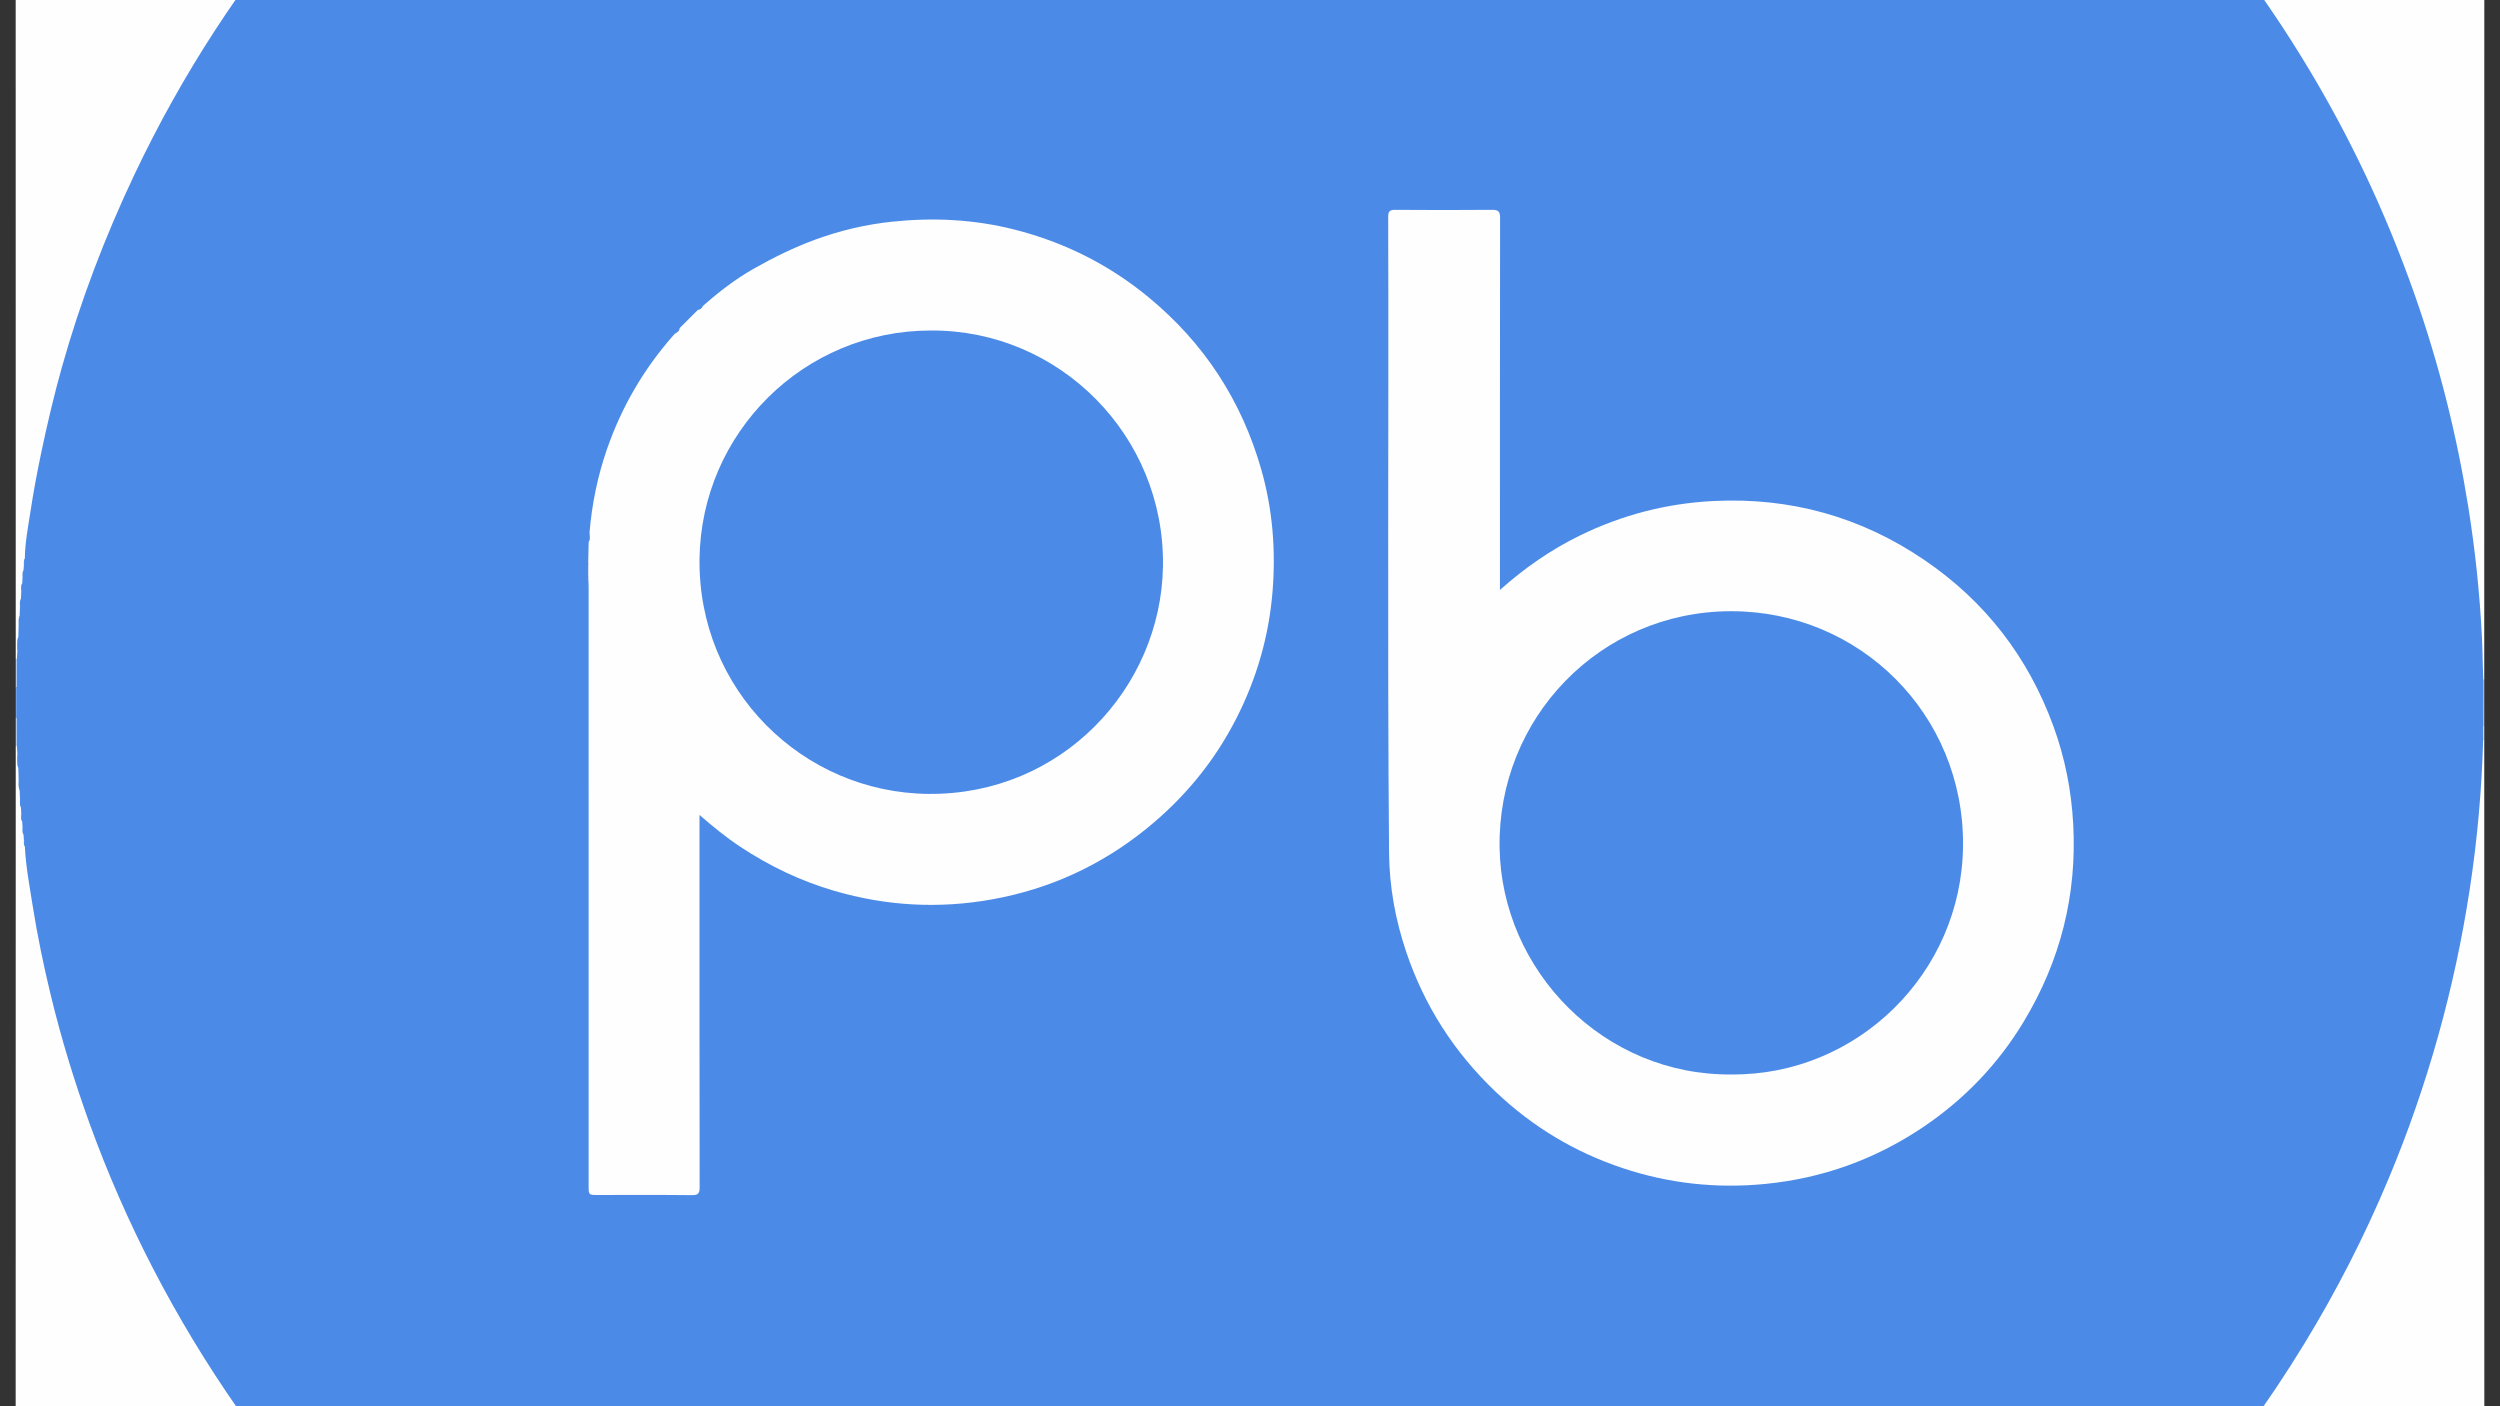 <?xml version="1.0" encoding="utf-8"?>
<!-- Generator: Adobe Illustrator 26.0.2, SVG Export Plug-In . SVG Version: 6.00 Build 0)  -->
<svg version="1.1" id="Layer_1" xmlns="http://www.w3.org/2000/svg" xmlns:xlink="http://www.w3.org/1999/xlink" x="0px" y="0px"
	 viewBox="0 0 1920 1080" style="enable-background:new 0 0 1920 1080;" xml:space="preserve">
<rect x="0" y="0" width="1920" height="1080" fill="#333333" stroke="none"/>
<style type="text/css">
	.st0{fill:#FEFEFE;}
	.st1{fill:#ADCAF3;}
	.st2{fill:#70A3EC;}
	.st3{fill:#B9D2F5;}
	.st4{fill:#B6D0F4;}
	.st5{fill:#D8E6F9;}
	.st6{fill:#4B8BE7;}
</style>
<g>
	<g>
		<path class="st0" d="M12.09,506.01c0-303.43,0.01-606.85-0.08-910.28c0-3.52,0.44-4.73,4.46-4.73
			c629.02,0.11,1258.04,0.11,1887.06,0c4.03,0,4.45,1.22,4.45,4.73c-0.08,308.76-0.08,617.52-0.08,926.28
			c-0.51,0.34-0.98,0.28-1.39-0.17c-1.07-1.64-0.95-3.52-0.91-5.33c0.48-21.17-1.3-42.26-3.21-63.28
			c-3.93-43.17-10.74-85.9-20.54-128.17c-6.82-29.41-14.98-58.44-24.59-87.03c-11.21-33.34-24.29-65.95-39.14-97.87
			c-33.57-72.15-75.84-138.81-126.16-200.38c-30.51-37.34-63.92-71.93-99.73-104.24c-33.34-30.08-68.71-57.53-105.95-82.55
			c-29.61-19.89-60.37-37.89-92.03-54.39c-44.44-23.16-90.51-42.43-138.04-58.1c-56.47-18.61-114.24-31.8-173.28-39.24
			c-20.97-2.64-41.99-4.52-63.08-6.06c-30.45-2.23-60.94-2.6-91.36-1.55c-72.29,2.5-143.55,12.77-213.49,31.59
			c-49.66,13.36-97.93,30.55-144.83,51.68c-50.89,22.93-99.22,50.35-145.21,81.9c-30.24,20.75-59.12,43.28-86.86,67.33
			c-23.96,20.77-46.57,42.91-68.34,65.86C238.09-74.6,209.3-38.76,182.98-0.95c-30.16,43.31-56.52,88.83-79.13,136.49
			c-22.69,47.82-41.11,97.27-55.33,148.27c-12.01,43.08-20.97,86.78-26.88,131.11c-0.62,4.62-1.21,9.24-1.62,13.89
			c-0.58,1.71-0.64,3.48-0.6,5.26c-0.01,1.29-0.13,2.57-0.41,3.83c-0.59,1.72-0.62,3.51-0.56,5.31c0,1.58-0.08,3.16-0.41,4.71
			c-0.71,2.04-0.62,4.14-0.55,6.25c0,1.9-0.03,3.79-0.41,5.66c-0.72,2.08-0.66,4.24-0.57,6.4c0,2.22,0.03,4.44-0.41,6.63
			c-0.83,2.42-0.66,4.92-0.55,7.42c-0.02,2.86,0.13,5.72-0.4,8.56c-1.13,3.59-0.55,7.29-0.63,10.95c-0.01,2.02,0.13,4.06-0.92,5.91
			C13.19,506.22,12.69,506.33,12.09,506.01z"/>
		<path class="st0" d="M1907.91,568.01c0,305.13-0.01,610.27,0.09,915.4c0,3.75-0.84,4.59-4.59,4.59
			c-310.8-0.1-621.61-0.09-932.41-0.09c-0.34-0.51-0.28-0.98,0.18-1.39c1.98-1.22,4.2-1,6.33-0.9c12.51,0.62,24.98-0.54,37.42-1.22
			c21.76-1.19,43.47-3.21,65.09-6.01c40.03-5.18,79.64-12.61,118.71-22.8c51.23-13.36,100.95-30.96,149.28-52.59
			c51.56-23.08,100.44-50.9,147.01-82.78c29.86-20.44,58.34-42.67,85.76-66.3c24.26-20.92,47.06-43.36,69.08-66.54
			c30.2-31.79,57.73-65.86,83.05-101.72c31.6-44.76,59.31-91.8,82.78-141.3c23.9-50.4,43.05-102.59,57.65-156.44
			c11.09-40.92,19.36-82.39,24.89-124.4c2.43-18.47,4.43-37,5.47-55.63c0.66-11.95,1.84-23.88,1.93-35.87
			c0.01-1.33,0.09-2.67,0.89-3.84C1906.92,567.73,1907.39,567.67,1907.91,568.01z"/>
		<path class="st0" d="M949,1487.91c-310.8,0-621.61-0.01-932.41,0.09c-3.75,0-4.59-0.84-4.59-4.59
			c0.1-303.47,0.09-606.93,0.09-910.4c0.58-0.32,1.08-0.21,1.48,0.32c1.06,1.84,0.88,3.88,0.93,5.88c0.07,3.65-0.48,7.34,0.62,10.93
			c0.54,2.84,0.4,5.71,0.43,8.57c-0.1,2.78-0.36,5.56,0.52,8.28c0.39,1.92,0.43,3.86,0.44,5.8c-0.07,2.42-0.26,4.85,0.53,7.2
			c0.34,1.59,0.42,3.2,0.43,4.82c-0.06,2.1-0.15,4.2,0.55,6.23c0.34,1.55,0.41,3.12,0.43,4.7c-0.05,1.79-0.05,3.58,0.54,5.3
			c0.29,1.26,0.4,2.54,0.42,3.82c-0.02,1.77-0.01,3.54,0.58,5.24c8.05,70.83,24.26,139.77,48.04,206.93
			c11.24,31.74,24.4,62.69,38.98,93.07c20.15,42,43.45,82.15,69.57,120.67c21.15,31.19,44.16,60.95,68.86,89.44
			c14.96,17.25,30.35,34.1,46.57,50.11c52,51.31,108.87,96.5,171.12,134.89c29.25,18.04,59.28,34.62,90.3,49.35
			c44.31,21.05,90.02,38.51,137.09,52.44c36.96,10.94,74.43,19.6,112.42,25.96c22.49,3.77,45.1,6.77,67.84,8.73
			c24.54,2.12,49.08,3.96,73.72,3.91c1.49,0,3.01,0,4.33,0.9C949.29,1486.94,949.34,1487.4,949,1487.91z"/>
		<path class="st1" d="M1907.15,521.87c0.28-0.13,0.54-0.08,0.76,0.14c0,11.67,0,23.33,0,35c-0.71,0.29-1.25,0.1-1.64-0.56
			c-1.79-4.82-0.74-9.83-0.92-14.75c-0.17-4.63-0.11-9.27,0.01-13.9C1905.41,525.69,1905.15,523.42,1907.15,521.87z"/>
		<path class="st2" d="M12.09,551.01c0-7.67,0-15.33,0-23c0.66-0.3,1.18-0.14,1.58,0.46c1.5,7.36,1.51,14.71,0.01,22.07
			C13.28,551.15,12.75,551.31,12.09,551.01z"/>
		<path class="st3" d="M12.97,527.87c-0.3,0-0.59,0.05-0.88,0.14c0-7.33,0-14.67,0-22c0.3,0,0.61-0.02,0.91-0.05
			C15.67,513.27,15.72,520.57,12.97,527.87z"/>
		<path class="st4" d="M12.09,551.01c0.29,0.08,0.58,0.13,0.88,0.13c2.74,7.3,2.7,14.61,0.03,21.92c-0.3-0.04-0.61-0.06-0.91-0.05
			C12.09,565.67,12.09,558.34,12.09,551.01z"/>
		<path class="st5" d="M949,1487.91c-0.01-0.28-0.02-0.56-0.04-0.84c1.43-1.73,3.49-1.86,5.4-1.69c5.56,0.51,11.42-1.73,16.68,1.69
			c-0.02,0.28-0.03,0.56-0.04,0.84C963.67,1487.91,956.33,1487.91,949,1487.91z"/>
		<path class="st5" d="M1907.07,557.07c0.28,0.02,0.56,0,0.84-0.06c0,3.67,0,7.33,0,11l-0.42,0.05l-0.42,0
			C1904.61,564.39,1904.61,560.73,1907.07,557.07z"/>
		<path class="st6" d="M1907.07,557.07c0,3.66,0,7.32,0,10.98c-1.07,38.62-4.51,77.04-10.36,115.21
			c-5.79,37.8-13.79,75.14-24.1,111.99c-10.44,37.35-23.1,73.92-38.04,109.68c-18.36,43.94-39.97,86.27-64.79,126.93
			c-28.75,47.1-61.21,91.5-97.68,132.9c-47.59,54.02-100.49,102.24-159,144.26c-68.33,49.07-141.78,88.54-220.57,118.09
			c-55.9,20.97-113.26,36.47-172.08,46.53c-32.62,5.58-65.47,9.48-98.55,11.43c-16.95,1-33.89,1.79-50.86,1.99
			c-7.36,0-14.72,0-22.08,0c-22.8-0.14-45.56-1.38-68.29-3.18c-23.06-1.82-46.02-4.56-68.85-8.18
			c-31.35-4.98-62.41-11.41-93.12-19.52c-41.36-10.92-81.8-24.52-121.34-40.85c-66.99-27.67-129.85-62.82-188.79-104.94
			c-38.08-27.21-73.82-57.26-107.55-89.73c-26.9-25.89-51.88-53.52-75.73-82.17c-14.98-18-28.92-36.84-42.33-56.07
			c-24.29-34.8-46.21-71.01-65.69-108.72c-18.44-35.72-34.56-72.43-48.25-110.23c-11.87-32.77-22.06-66.03-30.22-99.91
			c-5.46-22.66-10.18-45.47-13.81-68.5c-2.35-14.96-5.2-29.86-5.92-45.04c-1.04-1.53-0.03-3.37-0.74-4.95
			c-0.09-1.35-0.17-2.7-0.26-4.05c-1.04-1.53-0.03-3.37-0.74-4.95c-0.09-1.68-0.17-3.37-0.26-5.05c-1.1-1.88,0.02-4.03-0.74-5.95
			c-0.09-1.68-0.17-3.37-0.26-5.05c-1.14-2.22,0.05-4.69-0.74-6.95c-0.09-2.02-0.17-4.03-0.26-6.05c-1.15-2.57,0.06-5.35-0.74-7.95
			c-0.09-3.02-0.17-6.03-0.26-9.05c-1.21-3.58,0.11-7.34-0.74-10.95c-0.11-2.01-0.23-4.02-0.34-6.02
			c-0.01-7.31-0.02-14.61-0.03-21.92c0-7.76,0-15.51-0.01-23.27c0.01-7.3,0.02-14.61,0.03-21.91c0.12-2.01,0.23-4.02,0.35-6.03
			c0.85-3.61-0.48-7.36,0.74-10.94c0.09-3.02,0.18-6.04,0.26-9.06c0.79-2.26-0.4-4.72,0.74-6.94c0.09-2.35,0.18-4.71,0.26-7.06
			c0.75-1.92-0.36-4.07,0.74-5.94c0.09-2.02,0.18-4.04,0.26-6.06c0.75-1.92-0.36-4.07,0.74-5.94c0.09-1.69,0.18-3.37,0.26-5.06
			c0.71-1.58-0.31-3.41,0.74-4.94c0.09-1.35,0.18-2.7,0.26-4.06c0.71-1.58-0.31-3.41,0.74-4.94c0.09-12.27,2.53-24.29,4.35-36.32
			c2.36-15.55,5.28-31.04,8.54-46.46c4.56-21.53,9.6-42.93,15.54-64.1c14.32-51.03,33.14-100.39,55.84-148.27
			C139.69,57.2,185.57-13.28,240.8-77.6c47.45-55.26,100.58-104.51,159.39-147.52c57.94-42.38,119.85-77.82,185.85-106.21
			c57.14-24.58,116.14-43.18,176.91-56.17c36.59-7.82,73.57-13.17,110.85-16.56c39.51-3.6,79.09-4.73,118.7-3.4
			c45.25,1.52,90.18,6.26,134.77,14.26c47.67,8.55,94.44,20.52,140.23,36.26c65.48,22.51,127.74,51.86,186.82,88.03
			c54.96,33.65,105.92,72.51,152.97,116.47c41.92,39.17,79.99,81.84,114.13,127.98c36.61,49.48,68.3,101.94,94.71,157.56
			c14.49,30.51,27.27,61.71,38.46,93.59c18.54,52.82,32.12,106.88,40.98,162.12c5.35,33.34,8.88,66.9,10.56,100.65
			c0.54,10.81,0.58,21.62,1.01,32.43C1907.12,533.61,1907.09,545.34,1907.07,557.07z"/>
		<path class="st6" d="M14.08,488.99c-0.38,3.64,0.88,7.38-0.74,10.94C13.22,496.25,12.9,492.57,14.08,488.99z"/>
		<path class="st6" d="M15.08,472.99c-0.29,2.31,0.73,4.76-0.74,6.94C14.29,477.58,14.01,475.21,15.08,472.99z"/>
		<path class="st6" d="M17.08,447.99c-0.25,1.98,0.66,4.1-0.74,5.94C16.21,451.9,16.03,449.87,17.08,447.99z"/>
		<path class="st6" d="M16.08,459.99c-0.25,1.98,0.66,4.1-0.74,5.94C15.21,463.9,15.03,461.87,16.08,459.99z"/>
		<path class="st6" d="M19.08,428.99c-0.19,1.66,0.56,3.45-0.74,4.94C18.29,432.24,18.1,430.53,19.08,428.99z"/>
		<path class="st6" d="M18.08,437.99c-0.19,1.66,0.56,3.45-0.74,4.94C17.29,441.24,17.1,439.53,18.08,437.99z"/>
		<path class="st6" d="M13.35,579.08c1.61,3.56,0.35,7.31,0.74,10.95C12.9,586.44,13.22,582.76,13.35,579.08z"/>
		<path class="st6" d="M14.35,599.08c1.52,2.53,0.41,5.31,0.74,7.95C14.03,604.45,14.18,601.77,14.35,599.08z"/>
		<path class="st6" d="M15.35,613.08c1.46,2.19,0.44,4.64,0.74,6.95C15.01,617.8,15.29,615.43,15.35,613.08z"/>
		<path class="st6" d="M16.35,625.08c1.39,1.84,0.49,3.97,0.74,5.95C16.03,629.14,16.21,627.11,16.35,625.08z"/>
		<path class="st6" d="M17.35,636.07c1.29,1.49,0.55,3.29,0.74,4.95C17.1,639.48,17.29,637.77,17.35,636.07z"/>
		<path class="st6" d="M18.35,645.07c1.29,1.49,0.55,3.29,0.74,4.95C18.1,648.48,18.29,646.77,18.35,645.07z"/>
		<path class="st0" d="M1151.94,453.09c19.23-17.09,39.22-30.94,61.28-41.74c32.5-15.91,66.74-24.8,102.95-26.58
			c58.95-2.9,112.89,12.14,161.57,45.19c46.88,31.82,79.96,74.73,99.37,128.02c8.8,24.17,13.7,49.1,15.11,74.84
			c2.98,54.54-9.81,105.02-37.95,151.71c-19.86,32.94-45.96,60.07-77.82,81.42c-36.49,24.44-76.67,38.96-120.56,43.29
			c-37.46,3.69-74-0.24-109.61-12.1c-36.91-12.29-69.51-31.89-97.77-58.81c-31.65-30.14-54.55-65.8-68.49-107.12
			c-8.33-24.69-13-50.11-13.22-76.29c-1.37-162.79-0.18-325.58-0.67-488.37c-0.01-4.1,1.08-5.42,5.3-5.39
			c24.83,0.18,49.66,0.21,74.49-0.01c4.76-0.04,6.14,1.26,6.14,6.1c-0.14,93.16-0.1,186.31-0.1,279.47
			C1151.94,448.51,1151.94,450.29,1151.94,453.09z"/>
		<path class="st0" d="M539.78,235.04c12.16-10.78,24.94-20.65,39.15-28.71c15.34-8.7,31.07-16.43,47.65-22.47
			c18.97-6.91,38.5-11.49,58.52-13.6c31.51-3.32,62.83-1.82,93.63,5.95c38.21,9.64,72.68,26.82,103.18,51.92
			c42.71,35.16,71.62,79.39,86.76,132.49c8.74,30.66,11.22,61.98,8.63,93.81c-2.79,34.25-12.16,66.56-27.66,97.06
			c-16.92,33.3-40.2,61.51-69.27,85.02c-34.78,28.13-74.19,46.19-118.12,54.15c-40.9,7.41-81.38,5.21-121.37-6.45
			c-25.9-7.55-49.88-19.03-72.31-33.87c-10.79-7.13-20.8-15.3-31.36-24.45c0,2.55,0,4.28,0,6.01c0,93.32-0.04,186.64,0.11,279.96
			c0.01,4.87-1.28,6.06-6.07,6.01c-23.99-0.26-47.99-0.12-71.99-0.12c-7.19,0-7.19,0-7.19-6.95c0-153.48,0-306.95-0.01-460.43
			c0-2.15-0.21-4.31-0.32-6.46c-0.33-3.93-0.33-7.86,0-11.8c0.12-5.29,0.24-10.59,0.36-15.88c1.01-2.3,0.01-4.78,0.64-7.11
			c1.83-21.87,6.16-43.2,13.35-63.97c11.28-32.6,28.3-61.81,51.11-87.67c0.55-0.62,1.21-1.13,1.82-1.69c0.99-1.2,2.19-2.25,2.85-3.7
			c4.73-4.73,9.45-9.45,14.18-14.18C537.53,237.23,538.58,236.03,539.78,235.04z"/>
		<path class="st6" d="M451.77,432.12c0,3.93,0,7.86,0,11.8C450.6,439.99,450.6,436.05,451.77,432.12z"/>
		<path class="st6" d="M452.77,409.12c-0.07,2.38,0.77,4.85-0.64,7.11C452.3,413.86,451.36,411.39,452.77,409.12z"/>
		<path class="st6" d="M539.78,235.04c-0.8,1.51-1.72,2.88-3.7,2.85C536.96,236.48,537.94,235.2,539.78,235.04z"/>
		<path class="st6" d="M521.9,252.07c0.03,1.99-1.34,2.9-2.85,3.7C519.21,253.94,520.48,252.95,521.9,252.07z"/>
		<path class="st6" d="M1329.95,825.18c-98.06,1.07-176.72-79.38-178.27-174.17c-1.62-99.34,77.02-181.4,177.55-181.6
			c98.93-0.2,179.15,79.06,178.38,179.91C1506.84,747.95,1425.73,825.98,1329.95,825.18z"/>
		<path class="st6" d="M715.04,253.83c98.39-0.56,179.6,80.57,178.12,180.9c-1.39,93.87-78.1,175.98-180.17,174.99
			c-96.84-0.94-177.14-80.07-175.75-180.74C538.59,332.41,617.24,253.74,715.04,253.83z"/>
	</g>
</g>
</svg>
